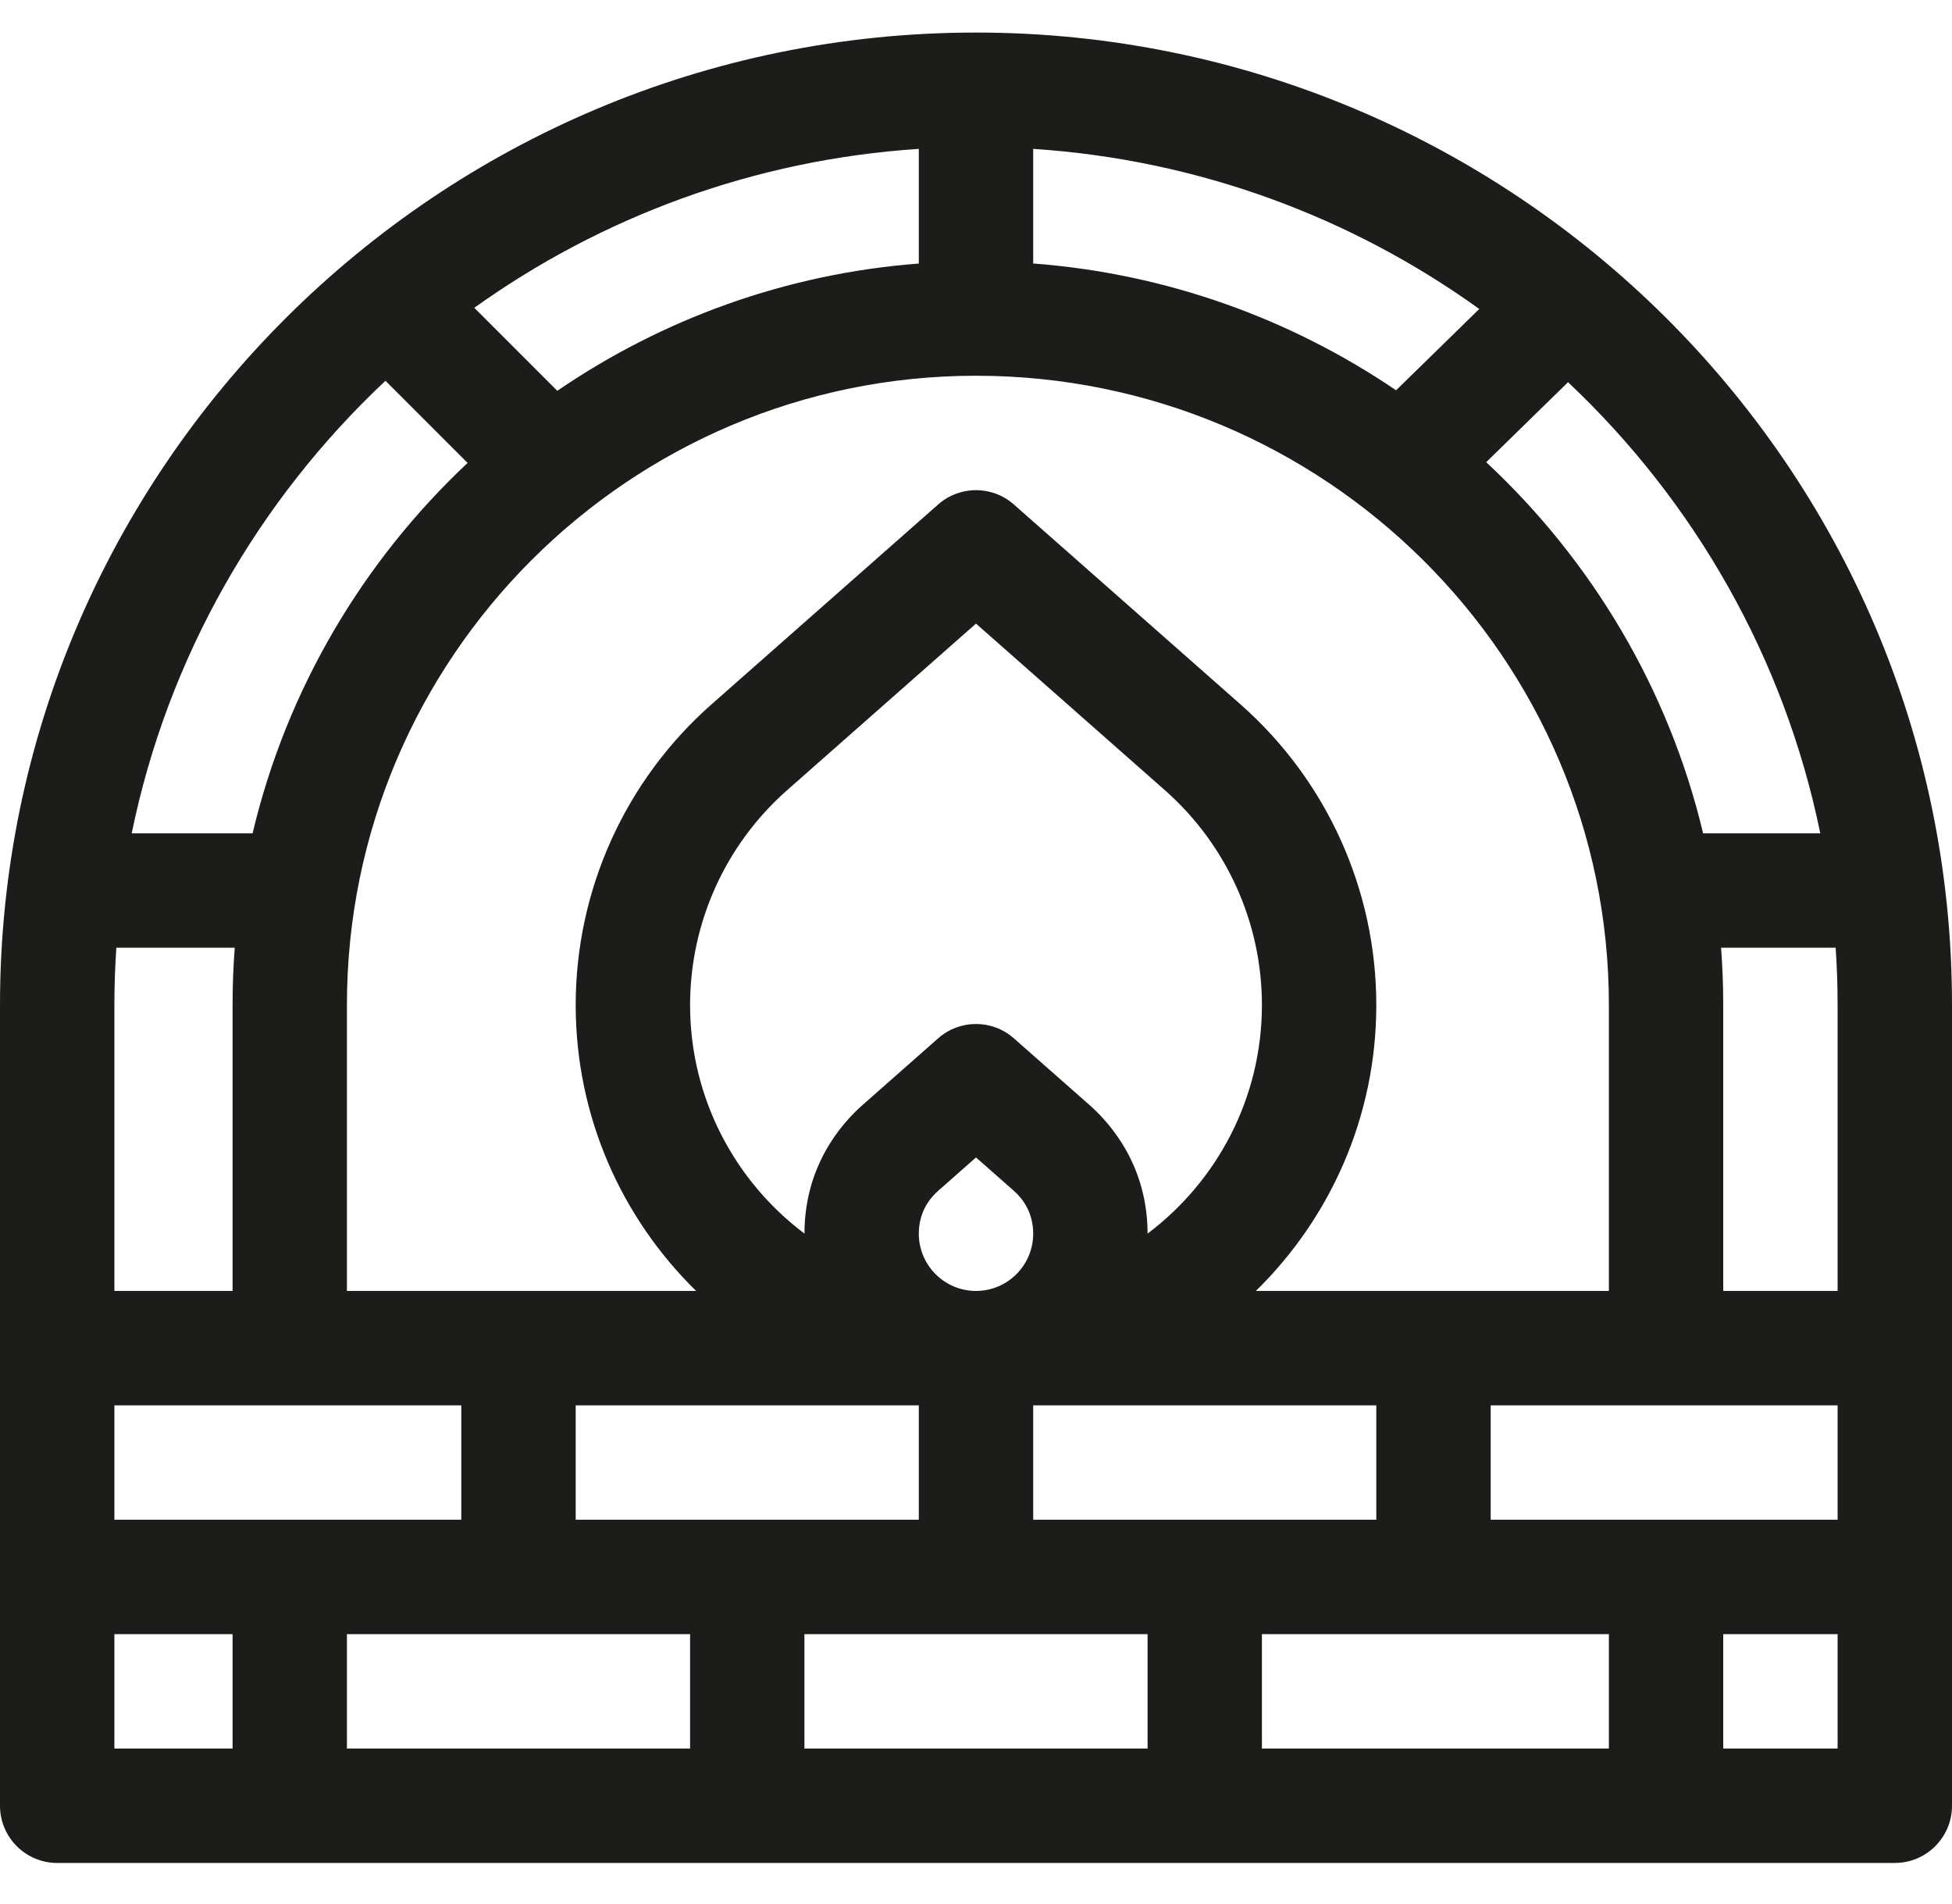 <?xml version="1.0" encoding="UTF-8"?>
<svg width="40px" height="39px" viewBox="0 0 40 39" version="1.1" xmlns="http://www.w3.org/2000/svg" xmlns:xlink="http://www.w3.org/1999/xlink">
    <title>Made to Order icon</title>
    <g id="Final-designs" stroke="none" stroke-width="1" fill="none" fill-rule="evenodd">
        <g id="01.Final-Home-page" transform="translate(-834, -1593)" fill="#1C1C1A" fill-rule="nonzero">
            <g id="section-2" transform="translate(120, 1120)">
                <g id="Group-10" transform="translate(714, 470)">
                    <g id="ic/chef-copy-2" transform="translate(0, 2)">
                        <path d="M20,1.667 C8.947,1.667 0,10.629 0,21.589 L0,37.995 C0,38.642 0.525,39.167 1.172,39.167 L38.828,39.167 C39.475,39.167 40,38.642 40,37.995 C40,37.011 40,22.164 40,21.589 C40,10.555 30.984,1.667 20,1.667 Z M21.172,6.398 L21.172,4.05 C24.569,4.273 27.707,5.456 30.313,7.33 L28.608,8.996 C26.457,7.536 23.914,6.606 21.172,6.398 Z M18.828,6.399 C16.095,6.608 13.562,7.542 11.42,9.007 L9.719,7.306 C12.319,5.446 15.445,4.272 18.828,4.05 L18.828,6.399 Z M19.999,8.698 L20,8.698 L20.001,8.698 C27.145,8.699 32.969,14.477 32.969,21.589 L32.969,27.448 L25.735,27.448 C27.257,25.958 28.203,23.882 28.203,21.589 C28.203,19.235 27.19,16.992 25.424,15.434 L20.775,11.335 C20.332,10.944 19.668,10.944 19.225,11.335 L14.576,15.434 C12.81,16.992 11.797,19.235 11.797,21.589 C11.797,23.882 12.743,25.958 14.265,27.448 L7.109,27.448 L7.109,21.589 C7.109,14.481 12.892,8.699 19.999,8.698 Z M37.656,21.589 L37.656,27.448 L35.312,27.448 L35.312,21.589 C35.312,21.194 35.297,20.803 35.268,20.417 L37.616,20.417 C37.642,20.804 37.656,21.195 37.656,21.589 Z M21.172,32.135 L21.172,29.792 L28.203,29.792 L28.203,32.135 L21.172,32.135 Z M11.797,32.135 L11.797,29.792 L18.828,29.792 L18.828,32.135 L11.797,32.135 Z M18.828,26.276 C18.828,25.838 19.044,25.555 19.227,25.395 L20,24.713 L20.774,25.395 C20.956,25.555 21.172,25.838 21.172,26.276 C21.172,26.922 20.646,27.448 20,27.448 C19.354,27.448 18.828,26.922 18.828,26.276 L18.828,26.276 Z M23.516,26.273 C23.514,24.892 22.768,24.028 22.324,23.637 L20.775,22.272 C20.332,21.881 19.668,21.881 19.225,22.272 L17.677,23.637 C17.232,24.028 16.486,24.892 16.485,26.273 C15.062,25.203 14.141,23.501 14.141,21.589 C14.141,19.907 14.865,18.305 16.126,17.192 L20,13.776 L23.874,17.192 C25.135,18.305 25.859,19.907 25.859,21.589 C25.859,23.501 24.938,25.203 23.516,26.273 L23.516,26.273 Z M4.766,21.589 L4.766,27.448 L2.344,27.448 L2.344,21.589 C2.344,21.195 2.358,20.804 2.384,20.417 L4.81,20.417 C4.781,20.803 4.766,21.194 4.766,21.589 Z M2.344,29.792 L9.453,29.792 L9.453,32.135 L2.344,32.135 L2.344,29.792 Z M14.141,34.479 L14.141,36.823 L7.109,36.823 L7.109,34.479 L14.141,34.479 Z M16.484,34.479 L23.516,34.479 L23.516,36.823 L16.484,36.823 L16.484,34.479 Z M25.859,34.479 L32.969,34.479 L32.969,36.823 L25.859,36.823 L25.859,34.479 Z M30.547,32.135 L30.547,29.792 L37.656,29.792 L37.656,32.135 L30.547,32.135 Z M37.301,18.073 L34.9,18.073 C34.194,15.112 32.617,12.483 30.455,10.469 L32.132,8.83 C34.717,11.267 36.564,14.471 37.301,18.073 L37.301,18.073 Z M7.899,8.801 L9.582,10.484 C7.439,12.496 5.876,15.119 5.176,18.073 L2.699,18.073 C3.439,14.457 5.298,11.242 7.899,8.801 Z M2.344,34.479 L4.766,34.479 L4.766,36.823 L2.344,36.823 L2.344,34.479 Z M35.312,36.823 L35.312,34.479 L37.656,34.479 L37.656,36.823 L35.312,36.823 Z" id="Shape"></path>
                    </g>
                </g>
            </g>
        </g>
    </g>
</svg>